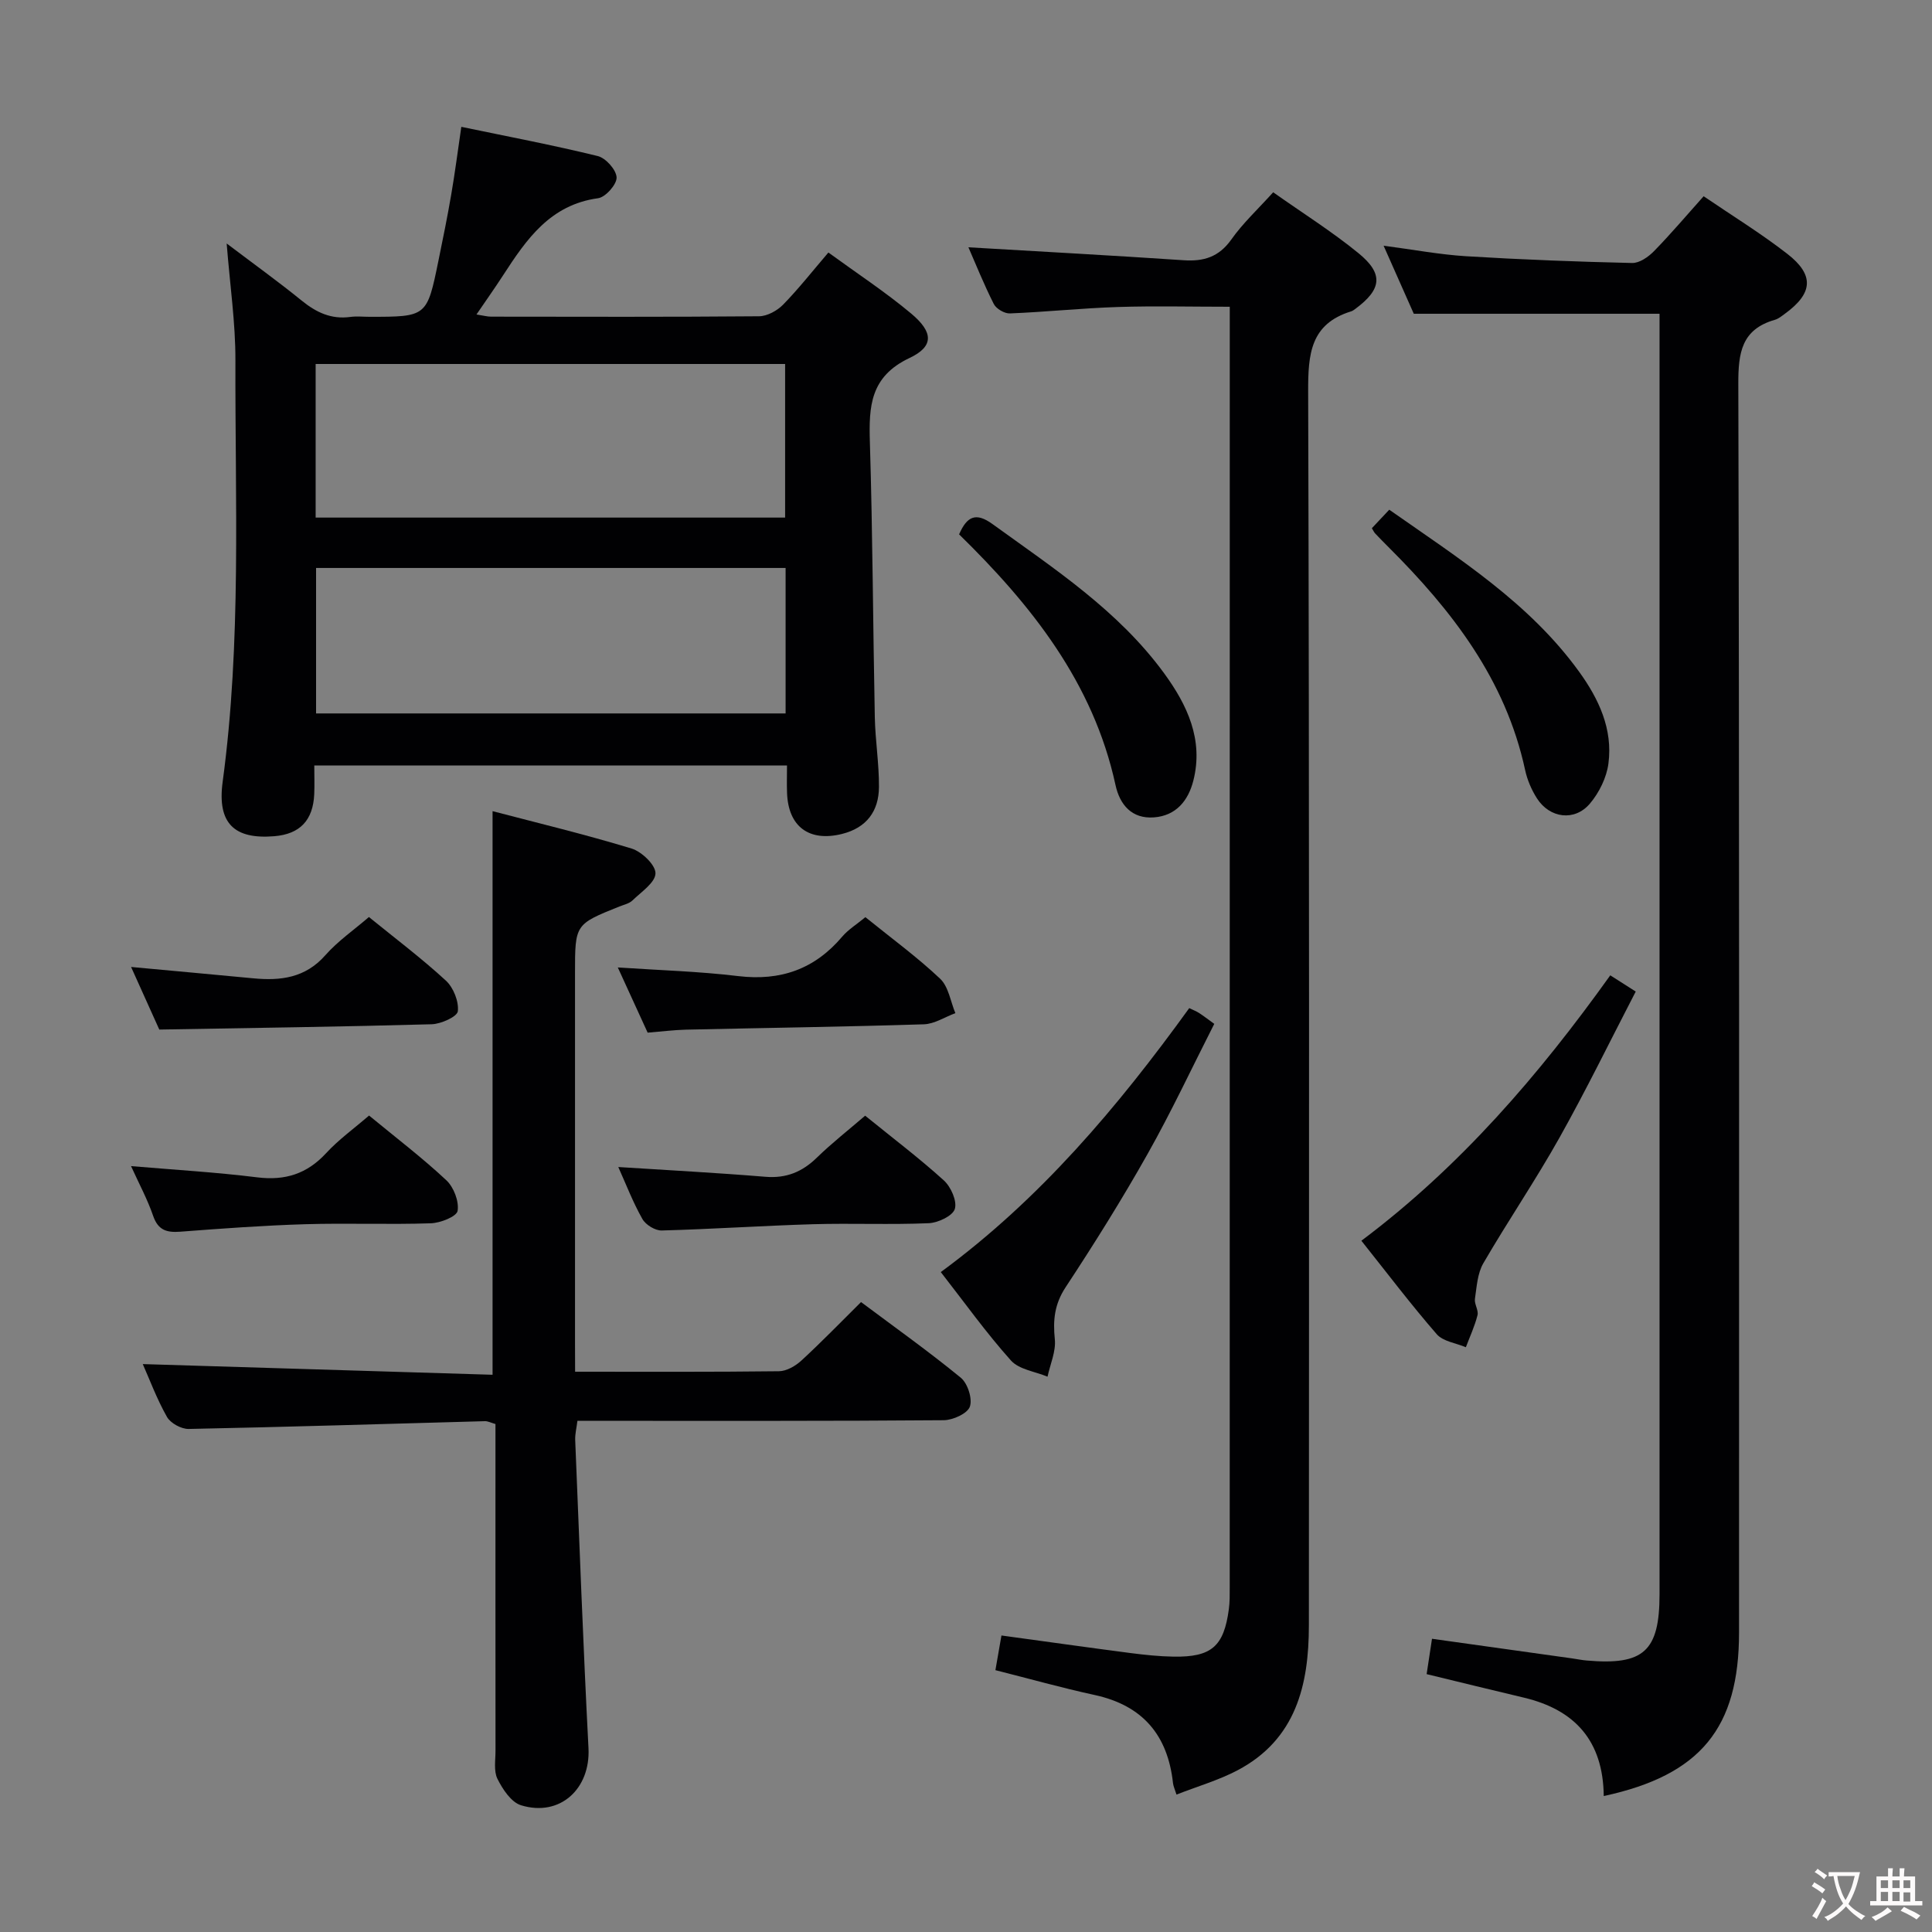 <svg enable-background="new 0 0 400 400" viewBox="0 0 400 400" xmlns="http://www.w3.org/2000/svg"><rect x="0" y="0" width="400" height="400" fill="#808080" stroke="none"/><g fill="#010103"><path d="m162.94 158.48c-32.72 0-64.96 0-97.87 0 0 2.07.07 4-.01 5.93-.24 5.44-2.97 8.28-8.27 8.72-8.26.68-11.86-2.63-10.69-11.27 3.92-29.02 2.55-58.17 2.64-87.28.02-7.72-1.12-15.45-1.81-24.17 5.63 4.26 10.71 7.91 15.56 11.85 3 2.43 6.09 3.89 10.02 3.36 1.31-.18 2.66-.03 4-.03 11.87 0 11.89 0 14.27-11.64.93-4.54 1.86-9.09 2.64-13.66.76-4.4 1.33-8.83 2.09-14.03 9.54 1.99 18.95 3.77 28.25 6.05 1.66.41 3.84 2.85 3.9 4.43.05 1.44-2.28 4.08-3.83 4.3-9.92 1.35-14.83 8.5-19.65 15.93-1.68 2.59-3.46 5.11-5.53 8.14 1.47.23 2.25.45 3.02.45 18.5.02 36.99.08 55.49-.08 1.69-.02 3.74-1.15 4.97-2.4 3.23-3.31 6.1-6.97 9.38-10.8 5.94 4.33 11.8 8.17 17.13 12.63 4.6 3.85 4.77 6.8-.34 9.21-8.14 3.85-8.43 10.01-8.2 17.46.58 18.97.64 37.95 1.02 56.92.1 4.81.89 9.62.86 14.43-.03 5-2.55 8.46-7.66 9.73-6.79 1.69-11.13-1.51-11.37-8.51-.07-1.79-.01-3.59-.01-5.67zm-97.59-83.12v31.8h97.2c0-10.83 0-21.23 0-31.8-32.47 0-64.56 0-97.2 0zm97.3 42.23c-32.63 0-64.97 0-97.21 0v30.12h97.21c0-10.19 0-20.09 0-30.12z"/><path d="m332.04 371.85c-.13-11.45-5.98-17.86-16.53-20.37-6.62-1.57-13.22-3.19-20.14-4.87.34-2.21.69-4.56 1.11-7.32 9.85 1.38 19.46 2.72 29.06 4.07.99.14 1.97.35 2.96.43 11.83 1.04 15.09-1.93 15.09-13.75 0-86.32 0-172.63 0-258.95 0-2.12 0-4.24 0-6.13-17.2 0-33.76 0-50.88 0-1.74-3.93-3.81-8.59-6.25-14.09 6.17.81 11.61 1.84 17.09 2.18 11.44.7 22.9 1.14 34.36 1.4 1.51.04 3.36-1.25 4.52-2.44 3.48-3.55 6.7-7.37 10.29-11.38 5.88 4.01 11.85 7.67 17.34 11.94 5.63 4.38 5.28 8.16-.48 12.36-.67.49-1.36 1.07-2.13 1.29-6.89 1.98-7.57 6.82-7.55 13.27.23 86.15.15 172.3.15 258.45.01 19.81-7.96 29.59-28.01 33.91z"/><path d="m263.6 39.81c6.04 4.27 12.12 8.09 17.65 12.6 5.26 4.29 4.83 7.49-.64 11.54-.27.2-.55.41-.86.51-8.45 2.6-8.93 8.85-8.91 16.57.26 85.15.18 170.31.15 255.46 0 12.39-2.68 23.65-14.77 30.03-3.91 2.06-8.25 3.31-12.64 5.03-.36-1.16-.65-1.74-.72-2.35-1.08-9.95-6.27-16.11-16.23-18.27-6.78-1.47-13.48-3.36-20.54-5.14.39-2.22.77-4.42 1.25-7.18 9.02 1.23 17.84 2.48 26.67 3.63 2.96.38 5.95.7 8.93.75 7.89.13 10.45-2.11 11.48-9.83.2-1.48.18-2.99.18-4.49.01-86.49.01-172.97.01-259.46 0-1.64 0-3.29 0-5.7-7.97 0-15.56-.19-23.14.05-7.47.24-14.91 1.03-22.38 1.33-1.12.05-2.84-.96-3.34-1.96-2.06-4.08-3.77-8.34-5.25-11.73 14.85.88 29.71 1.68 44.57 2.68 4.15.28 7.27-.67 9.83-4.25 2.37-3.37 5.46-6.24 8.7-9.82z"/><path d="m119.07 284c14.57 0 28.39.07 42.21-.1 1.58-.02 3.42-1.09 4.65-2.22 4.13-3.8 8.05-7.85 12.34-12.1 6.95 5.2 13.99 10.2 20.65 15.66 1.43 1.17 2.45 4.36 1.88 5.99-.5 1.43-3.5 2.79-5.41 2.81-23.16.19-46.32.12-69.49.13-1.99 0-3.98 0-6.35 0-.18 1.48-.51 2.73-.46 3.98.87 21.27 1.65 42.54 2.75 63.8.43 8.39-5.89 14.29-13.97 11.81-2.04-.63-3.81-3.32-4.88-5.47-.81-1.63-.39-3.92-.4-5.91-.02-20.66-.01-41.33-.01-61.99 0-1.81 0-3.61 0-5.56-.98-.28-1.58-.61-2.18-.59-20.45.56-40.89 1.2-61.34 1.61-1.52.03-3.75-1.19-4.49-2.49-2.11-3.73-3.62-7.81-5.01-10.94 23.89.73 48.01 1.46 72.42 2.21 0-39.24 0-77.59 0-116.69 9.45 2.48 19.2 4.82 28.78 7.74 2.1.64 4.99 3.41 4.95 5.14-.04 1.92-2.95 3.84-4.77 5.61-.67.65-1.77.88-2.7 1.25-9.19 3.69-9.19 3.68-9.19 13.82v76.49c.02 1.8.02 3.6.02 6.01z"/><path d="m246.22 208.72c.87.42 1.48.65 2.02 1 .83.53 1.61 1.14 3.16 2.26-4.58 9-8.85 18.14-13.79 26.91-5.3 9.41-11.04 18.59-16.98 27.61-2.31 3.51-2.65 6.81-2.24 10.78.26 2.5-.96 5.16-1.51 7.75-2.57-1.08-5.9-1.48-7.58-3.36-5.09-5.68-9.55-11.93-14.52-18.3 20.54-15.08 36.67-34.21 51.44-54.65z"/><path d="m333.39 201.93c1.57 1 2.95 1.88 5.27 3.36-5.25 10.12-10.23 20.35-15.79 30.26-4.95 8.83-10.67 17.23-15.76 25.99-1.22 2.1-1.37 4.86-1.74 7.37-.16 1.08.79 2.37.53 3.39-.57 2.27-1.58 4.43-2.41 6.63-2.05-.87-4.72-1.19-6.03-2.7-5.33-6.13-10.24-12.62-15.6-19.35 20.53-15.4 36.81-34.37 51.53-54.95z"/><path d="m287.63 105.53c14.47 10.14 29.03 19.32 39.3 33.53 4.09 5.65 7.01 11.89 6.08 19.01-.38 2.92-1.92 6.05-3.84 8.31-3.15 3.72-8.3 3.05-10.95-1.07-1.14-1.78-2.03-3.86-2.47-5.93-4.04-18.69-15.14-33.01-28.27-46.1-.94-.94-1.88-1.89-2.79-2.86-.22-.23-.35-.56-.66-1.06 1.06-1.12 2.16-2.3 3.6-3.83z"/><path d="m198.57 110.63c1.64-3.74 3.47-4.62 6.91-2.13 12.79 9.25 26.08 17.93 35.55 30.91 4.76 6.52 8.19 13.74 6.04 22.21-1.05 4.14-3.57 7.26-8.14 7.61-4.63.35-7.1-2.65-7.98-6.71-4.6-21.19-17.43-37.26-32.38-51.89z"/><path d="m179.17 189.89c5.54 4.48 10.79 8.31 15.48 12.75 1.74 1.65 2.14 4.71 3.15 7.12-2.17.8-4.33 2.24-6.52 2.31-16.42.52-32.85.74-49.28 1.11-2.46.06-4.92.38-7.91.62-1.94-4.25-3.99-8.71-6.18-13.5 8.59.58 16.81.81 24.93 1.79 8.78 1.05 15.84-1.44 21.54-8.18 1.26-1.47 3-2.54 4.79-4.02z"/><path d="m179.12 230.99c5.79 4.7 11.24 8.82 16.28 13.39 1.47 1.33 2.78 4.27 2.29 5.91-.43 1.44-3.45 2.87-5.39 2.96-7.97.34-15.97-.02-23.96.21-10.45.31-20.89 1.02-31.33 1.3-1.35.04-3.33-1.17-4.01-2.38-1.95-3.44-3.37-7.16-4.99-10.76 10.29.66 20.38 1.19 30.44 2.02 4.33.36 7.64-1 10.69-3.98 3.07-2.99 6.47-5.65 9.98-8.67z"/><path d="m32.98 213.16c-1.66-3.68-3.66-8.14-5.84-12.96 8.86.82 17.08 1.57 25.3 2.35 5.65.54 10.76-.07 14.9-4.76 2.61-2.96 5.96-5.27 9.04-7.93 5.47 4.45 10.93 8.56 15.94 13.17 1.56 1.44 2.7 4.31 2.47 6.34-.13 1.12-3.47 2.63-5.4 2.69-18.59.52-37.19.76-56.41 1.1z"/><path d="m76.41 230.96c5.58 4.6 11.03 8.75 16 13.4 1.53 1.43 2.66 4.37 2.33 6.34-.2 1.18-3.57 2.51-5.55 2.57-8.65.29-17.33-.07-25.99.19-8.63.26-17.25.89-25.86 1.55-2.82.21-4.6-.29-5.63-3.27-1.18-3.44-2.94-6.69-4.58-10.31 8.88.76 17.55 1.26 26.15 2.33 5.77.71 10.29-.73 14.25-5.02 2.58-2.8 5.73-5.06 8.88-7.78z"/></g><path d="m377.9 391.2c-.2.3-.4.5-.6.8-.7-.6-1.4-1-2.2-1.5.2-.3.4-.5.5-.8.6.4 1.4.8 2.3 1.5zm-1.8 6.1c-.2-.2-.5-.4-.9-.6.4-.6.8-1.2 1.2-1.9s.7-1.3.9-1.9c.3.3.5.5.8.7-.7 1.3-1.4 2.6-2 3.7zm2.2-9c-.3.3-.5.5-.6.8-.6-.6-1.3-1.1-2-1.5.3-.3.5-.5.6-.7.6.5 1.3.9 2 1.4zm.3.2v-.9h2 4.5c-.3 1.3-.6 2.5-1 3.6s-.9 2.1-1.4 3c.4.5 1 1 1.6 1.4s1.2.8 1.9 1.1c-.3.2-.5.4-.8.8-.4-.3-1-.7-1.6-1.2s-1.2-1.1-1.6-1.6c-.5.6-1.1 1.1-1.7 1.6s-1.4.9-2.1 1.4c-.1-.3-.3-.5-.7-.8.6-.2 1.2-.5 1.9-1s1.4-1.1 2-1.8c-.5-.8-.9-1.6-1.2-2.5s-.6-2-.8-3.2c-.4.1-.7.1-1 .1zm2.5 2.7c.3 1 .7 1.7 1 2.2.3-.5.6-1.1 1-2s.6-1.9.9-3h-3.2-.4c.1.9.3 1.8.7 2.8z" fill="#fcfafa"/><path d="m396.5 388.5v1.5 3.6h1.5v.9c-.4 0-1 0-1.7 0h-7.9c-.5 0-.9 0-1.2 0v-.9h1.3v-3.5c0-.7 0-1.2 0-1.6h2.4c0-.8 0-1.4 0-1.7h1c0 .3-.1.8-.1 1.7h1.5c0-.8 0-1.4 0-1.7h1c0 .3-.1.9-.1 1.7zm-8.2 9.2c-.2-.3-.5-.5-.8-.8.8-.3 1.4-.6 1.9-.9s1-.7 1.4-1.1c.3.3.6.5.9.8-1.6 1-2.8 1.6-3.4 2zm2.6-6.8v-1.6h-1.5v1.6zm0 2.7v-1.9h-1.5v1.9zm2.4-2.7v-1.6h-1.5v1.6zm0 2.7v-1.9h-1.5v1.9zm.2 2 .7-.8c.4.2.9.5 1.6.8s1.3.7 1.8 1c-.3.3-.5.5-.8.8-.4-.3-1.5-1-3.3-1.8zm2-4.7v-1.6h-1.4v1.6zm0 2.8v-1.9h-1.4v1.9z" fill="#fcfafa"/></svg>